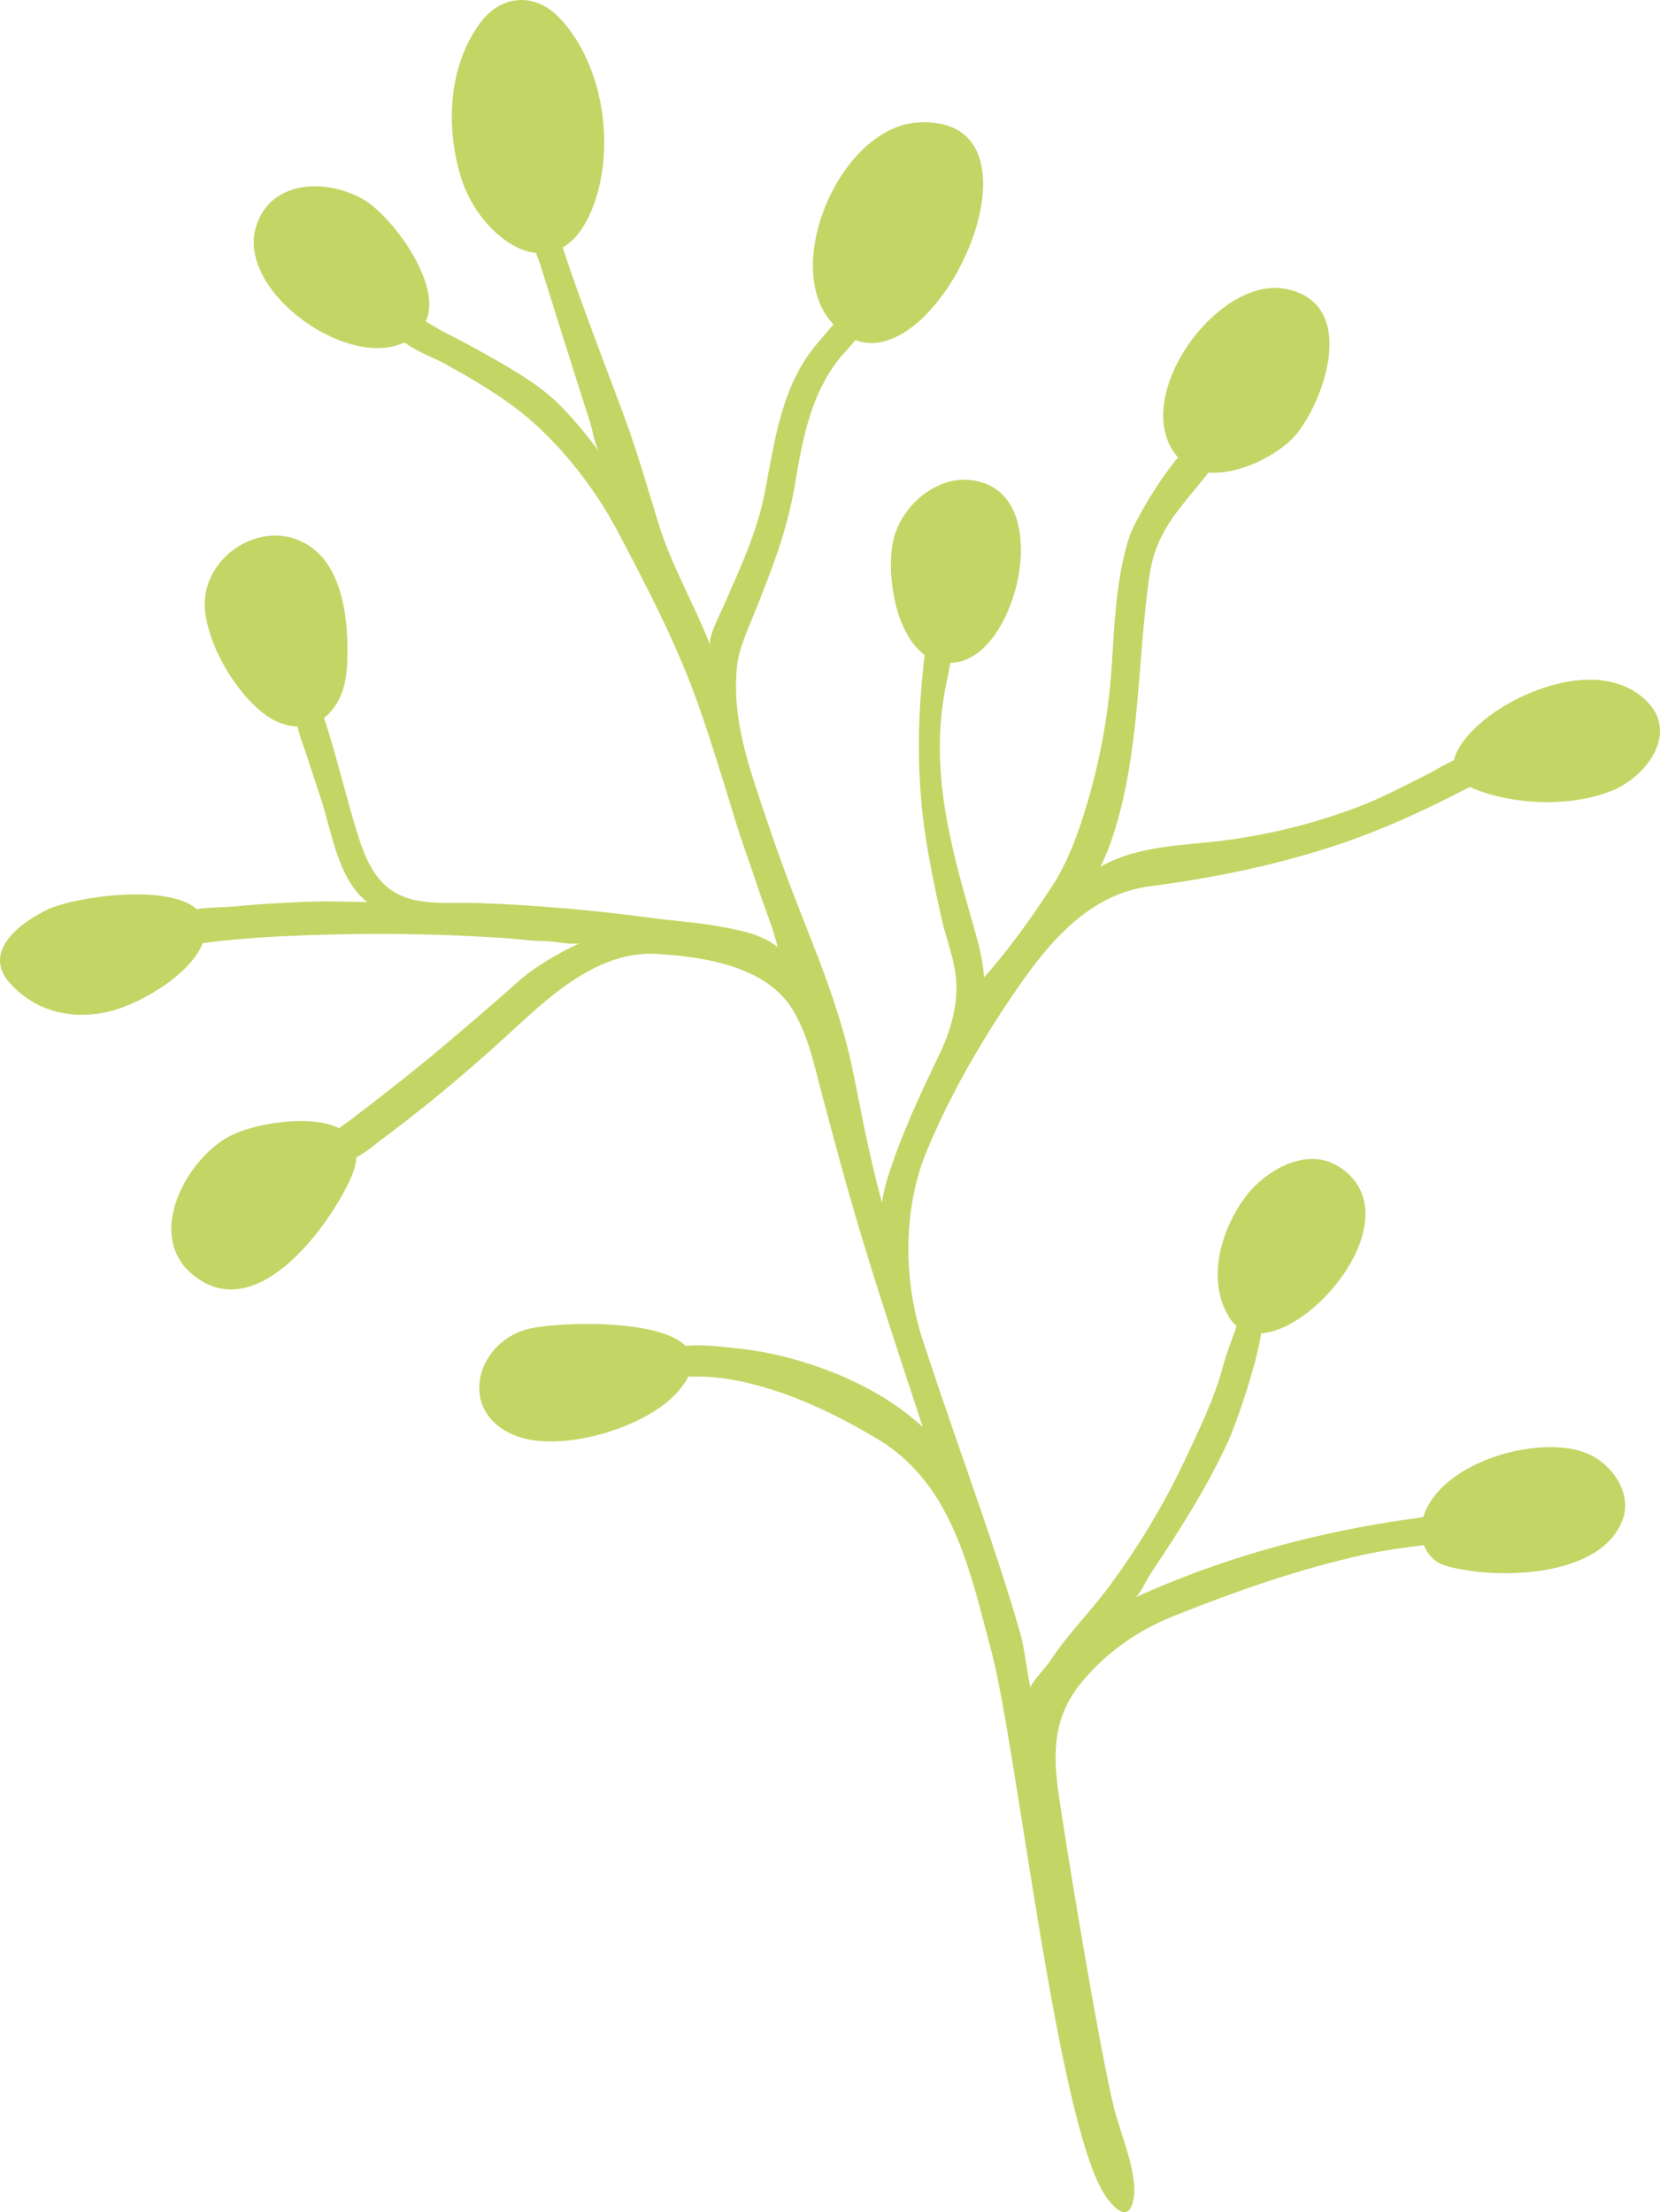 <svg version="1.1" id="Layer_1" xmlns="http://www.w3.org/2000/svg" xmlns:xlink="http://www.w3.org/1999/xlink" x="0px" y="0px" viewBox="0 0 400 533" enable-background="new 0 0 400 533" xml:space="preserve" width="100%" height="100%" preserveAspectRatio="none"><g><g><path fill="#c3d665" d="M142.294,51.261c6.325-14.334,3.44-35.631-7.585-47.048c-5.936-6.146-14.083-5.499-19.147,1.492 c-7.635,10.543-8.163,25.016-4.458,37.131C115.558,57.396,133.661,70.825,142.294,51.261z" data-color-group="0"/><path fill="#c3d665" d="M231.193,64.553c8.399-15.876,9.419-36.263-10.077-35.037c-18.216,1.146-32.482,33.248-21.248,47.522 C209.825,89.691,223.558,78.986,231.193,64.553z" data-color-group="0"/><path fill="#c3d665" d="M89.111,49.092c-0.574-0.429-1.129-0.798-1.658-1.099c-8.776-4.989-22.116-4.744-25.71,6.442 c-5.682,17.684,29.875,40.058,40.396,23.825C107.158,70.516,96.599,54.693,89.111,49.092z" data-color-group="0"/><path fill="#c3d665" d="M233.96,115.672c-8.227-0.986-15.993,5.82-18.313,13.045c-3.003,9.357,0.746,32.73,14.573,30.891 c7.077-0.941,12.513-9.436,14.763-18.746C247.321,131.194,246.402,117.164,233.96,115.672z" data-color-group="0"/><path fill="#c3d665" d="M312.858,104.023c7.054-9.41,13.831-31.063-3.012-34.407c-16.597-3.295-38.125,26.661-26.023,40.58 c0.224,0.258,0.46,0.511,0.708,0.757C291.775,118.169,307.859,110.692,312.858,104.023z" data-color-group="0"/><path fill="#c3d665" d="M396.67,168.806c-6.871-6.651-17.418-5.895-26.525-2.432c-4.279,1.627-8.24,3.852-11.352,6.188 c-5.687,4.267-14.047,13.376-3.511,17.541c9.848,3.892,22.937,4.352,32.855,0.528C396.513,187.402,404.801,176.677,396.67,168.806 z" data-color-group="0"/><path fill="#c3d665" d="M62.314,170.922c9.814,8.624,20.57,3.054,21.299-10.207c0.488-8.886-0.308-22.148-7.864-28.285 c-11.057-8.981-27.694,1.259-26.342,14.647C50.256,155.48,56.056,165.423,62.314,170.922z" data-color-group="0"/><path fill="#c3d665" d="M49.343,225.531c2.89-14.493-30.067-10.072-37.768-6.441c-6.514,3.071-16.054,10.098-9.208,17.771 c6.475,7.256,16.046,9.157,25.181,6.52C34.737,241.304,47.699,233.773,49.343,225.531z" data-color-group="0"/><path fill="#c3d665" d="M56.054,273.394c-10.781,5.106-21.199,23.849-9.86,33.521c15.062,12.849,32.232-10.338,37.919-22.115 C93.123,266.139,65.483,268.929,56.054,273.394z" data-color-group="0"/><path fill="#c3d665" d="M127.007,320.266c-12.631,3.487-16.777,20.266-2.689,25.687c10.928,4.205,31.5-1.97,39.039-10.656 C179.505,316.695,135.264,317.986,127.007,320.266z" data-color-group="0"/><path fill="#c3d665" d="M322.909,281.274c-7.89-5.268-18.053,0.664-22.943,7.277c-5.324,7.2-8.785,18.155-4.863,26.813 c0.327,0.722,0.706,1.428,1.139,2.115C306.296,333.422,343.503,295.026,322.909,281.274z" data-color-group="0"/><path fill="#c3d665" d="M382.252,350.115c-11.665-4.698-36.573,2.379-39.618,16.628c-0.892,4.188,1.229,9.103,5.402,10.399 c11.563,3.593,37.97,3.289,43.025-11.161C393.268,359.675,388.447,352.61,382.252,350.115z" data-color-group="0"/></g><path fill="#c3d665" d="M179.932,333.156c11.195,2.596,21.724,7.699,31.542,13.574c18.198,10.891,22.355,32.163,27.437,51.221 c6.099,22.87,15.872,113.76,27.387,130.995c2.817,4.216,6.064,6.298,6.91,0.431c0.862-5.976-3.216-15.342-4.687-21.168 c-3.595-14.234-11.885-65.03-13.441-76.01c-1.419-10.017-1.257-18.446,5.351-26.624c5.868-7.262,13.71-12.75,22.355-16.201 c14.935-5.961,30.515-11.461,46.235-14.864c4.772-1.033,9.619-1.654,14.457-2.281c2.67-0.346,8.72,0.031,9.323-3.741 c0.842-5.264-9.606-2.967-12.109-2.622c-7.779,1.072-15.514,2.473-23.167,4.236c-15.159,3.492-29.994,8.414-44.156,14.865 c1.284-0.585,2.947-4.397,3.757-5.611c6.98-10.459,13.832-21.095,19.039-32.573c1.503-3.313,12.749-33.529,5.875-33.677 c-0.387-0.008-0.76,0.152-1.085,0.363c-1.5,0.973-2.053,2.865-2.542,4.586c-1.042,3.667-2.674,7.184-3.632,10.849 c-2.094,8.01-6.215,16.434-9.766,23.909c-4.813,10.132-10.683,19.741-17.284,28.802c-4.692,6.441-10.531,12.168-14.858,18.836 c-0.612,0.943-4.74,5.394-4.548,6.247c-1.011-4.497-1.337-9.262-2.594-13.62c-4.41-15.287-9.809-30.378-15.045-45.566 c-2.817-8.171-5.627-16.345-8.317-24.559c-4.682-14.296-4.876-31.566,0.908-45.552c1.924-4.652,4.063-9.215,6.373-13.688 c4.548-8.806,9.762-17.257,15.376-25.419c7.782-11.316,17.444-22.845,32.031-24.751c16.02-2.094,31.961-5.376,47.246-10.676 c7.56-2.621,14.904-5.836,22.094-9.338c3.684-1.794,7.329-3.669,10.949-5.589c1.722-0.913,4.175-2.74,3.206-4.474 c-0.261-0.467-0.77-0.927-1.608-1.361c-4.411-2.284-11.43,2.679-15.234,4.589c-5.29,2.657-10.541,5.449-16.083,7.578 c-10.126,3.89-20.711,6.585-31.454,8.071c-10.55,1.459-21.546,1.12-30.999,6.491c1.315-2.621,2.317-5.241,3.205-8.034 c6.385-20.082,5.64-41.062,8.547-61.806c1.662-11.86,8.018-16.864,15.115-26.234c1.645-2.172,3.711-4.393,1.377-6.999 c-5.51-6.149-19.693,18.972-21.1,23.058c-3.304,9.595-3.775,21.305-4.414,31.372c-0.8,12.596-3.183,25.092-7.087,37.095 c-1.853,5.697-4.07,11.33-7.354,16.34c-5.032,7.676-10.248,15.006-16.347,21.885c-0.218-3.903-1.254-7.928-2.33-11.682 c-5.702-19.903-11.064-38.379-6.756-59.219c0.635-3.07,1.62-6.968,1.035-10.117c-0.5-2.691-3.65-3.237-4.963-0.691 c-1.408,2.73-1.44,5.365-1.748,8.298c-1.491,14.172-1.285,28.547,1.178,42.601c0.971,5.506,2.078,10.987,3.309,16.441 c1.135,5.03,3.353,10.457,3.604,15.598c0.29,5.947-1.524,11.999-4.073,17.283c-4.67,9.68-9.211,19.384-12.45,29.653 c-0.647,2.052-1.106,4.08-1.419,6.096c-1.656-6.352-3.177-12.739-4.476-19.175c-1.473-7.296-2.73-14.648-4.773-21.805 c-4.969-17.406-10.814-28.335-18.164-50.271c-4.144-12.366-8.868-24.688-7.5-37.944c0.442-4.279,2.348-8.264,3.955-12.268 c4.155-10.356,8.085-20.164,9.945-31.236c1.853-11.029,3.815-22.248,11.131-31.142c1.184-1.439,12.152-12.42,3.991-11.746 c-3.524,0.291-4.658,2.713-6.76,5.152c-1.47,1.706-2.98,3.402-4.342,5.197c-7.244,9.55-8.935,22.038-11.162,33.819 c-1.878,9.934-6.129,18.804-10.162,28.037c-0.764,1.749-3.704,7.396-3.043,9.108c-3.833-9.922-9.29-19.083-12.448-29.298 c-2.645-8.555-5.078-17.181-8.184-25.585c-3.336-9.023-6.799-17.999-10.079-27.043c-1.616-4.454-3.188-8.923-4.678-13.421 c-0.835-2.52-1.546-9.017-5.545-8.193c-5.027,1.036-0.895,9.027-0.055,11.716c1.573,5.037,3.151,10.072,4.735,15.105 c1.629,5.173,3.266,10.344,4.912,15.512c0.801,2.515,1.605,5.029,2.412,7.542c0.637,1.986,1.047,5.474,2.293,7.121 c-3.013-3.983-6.28-8.01-9.585-11.319c-4.761-4.767-10.681-8.174-16.525-11.523c-3.829-2.194-7.734-4.249-11.672-6.24 c-2.287-1.156-8.539-5.778-11.064-4.054c-0.75,0.512-1.184,1.42-1.214,2.328c-0.148,4.361,9.528,7.713,12.484,9.349 c5.76,3.188,11.473,6.497,16.78,10.407c10.17,7.491,19.337,19.153,25.175,30.221c7.238,13.722,14.464,27.581,19.585,42.262 c3.087,8.851,6.015,18.44,8.703,27.277c1.615,5.309,3.591,10.498,5.309,15.773c1.606,4.932,3.692,9.751,4.907,14.782 c-3.685-3.153-9.719-4.233-14.4-5.067c-5.172-0.922-10.423-1.237-15.625-1.936c-14.096-1.893-28.281-3.157-42.496-3.653 c-6.654-0.232-14.444,0.921-20.277-2.893c-4.561-2.983-6.703-8.257-8.284-13.251c-3.129-9.881-5.335-20.094-8.719-29.888 c-0.586-1.696-2.454-4.055-4.522-3.437c-4.102,1.228-0.351,10.381,0.478,12.868c1.272,3.82,2.53,7.645,3.782,11.473 c2.582,7.913,4.171,19.585,11.191,24.934c-4.777-0.116-9.448-0.263-14.197-0.102c-6.063,0.209-12.122,0.576-18.161,1.158 c-4.451,0.429-12.415-0.201-15.436,3.675c-0.499,0.64-0.889,1.412-0.862,2.222c0.044,1.31,1.194,2.371,2.449,2.745 c2.69,0.802,6.027,0.221,8.741-0.105c3.75-0.45,7.514-0.785,11.282-1.044c7.565-0.52,15.147-0.727,22.727-0.85 c4.962-0.08,9.925-0.06,14.886,0.035c0.219,0.071,0.439,0.142,0.658,0.212c-0.153-0.049-0.305-0.145-0.457-0.21 c7.012,0.138,14.021,0.442,21.02,0.89c3.474,0.222,7.023,0.766,10.5,0.779c1.883,0.007,6.733,1.074,8.18,0.384 c-5.608,2.673-10.975,5.704-15.554,9.837c-4.868,4.393-9.898,8.623-14.881,12.885c-5.417,4.634-10.964,9.114-16.581,13.503 c-2.809,2.195-5.635,4.366-8.473,6.523c-2.13,1.619-5.783,3.538-5.494,6.728c0.12,1.321,1.037,2.563,2.299,2.968 c3.699,1.185,8.213-3.145,10.845-5.097c3.756-2.784,7.451-5.65,11.09-8.586c7.196-5.807,14.167-11.89,20.961-18.162 c9.263-8.552,20.692-18.779,34.329-17.916c11.34,0.718,26.488,2.951,32.811,13.754c3.658,6.249,5.021,13.184,6.884,20.161 c2.077,7.782,4.137,15.568,6.341,23.316c5.428,19.087,11.73,37.906,17.928,56.756c-7.979-7.336-18.106-12.339-28.387-15.543 c-5.48-1.708-11.132-2.904-16.847-3.467c-3.869-0.381-7.817-0.939-11.707-0.538c-2.067,0.213-6.284,1.109-6.533,3.636 c-0.147,1.488,0.658,2.265,1.934,2.865c2.593,1.218,5.866,0.803,8.645,0.901C172.989,331.814,176.493,332.359,179.932,333.156z" data-color-group="1"/></g></svg>